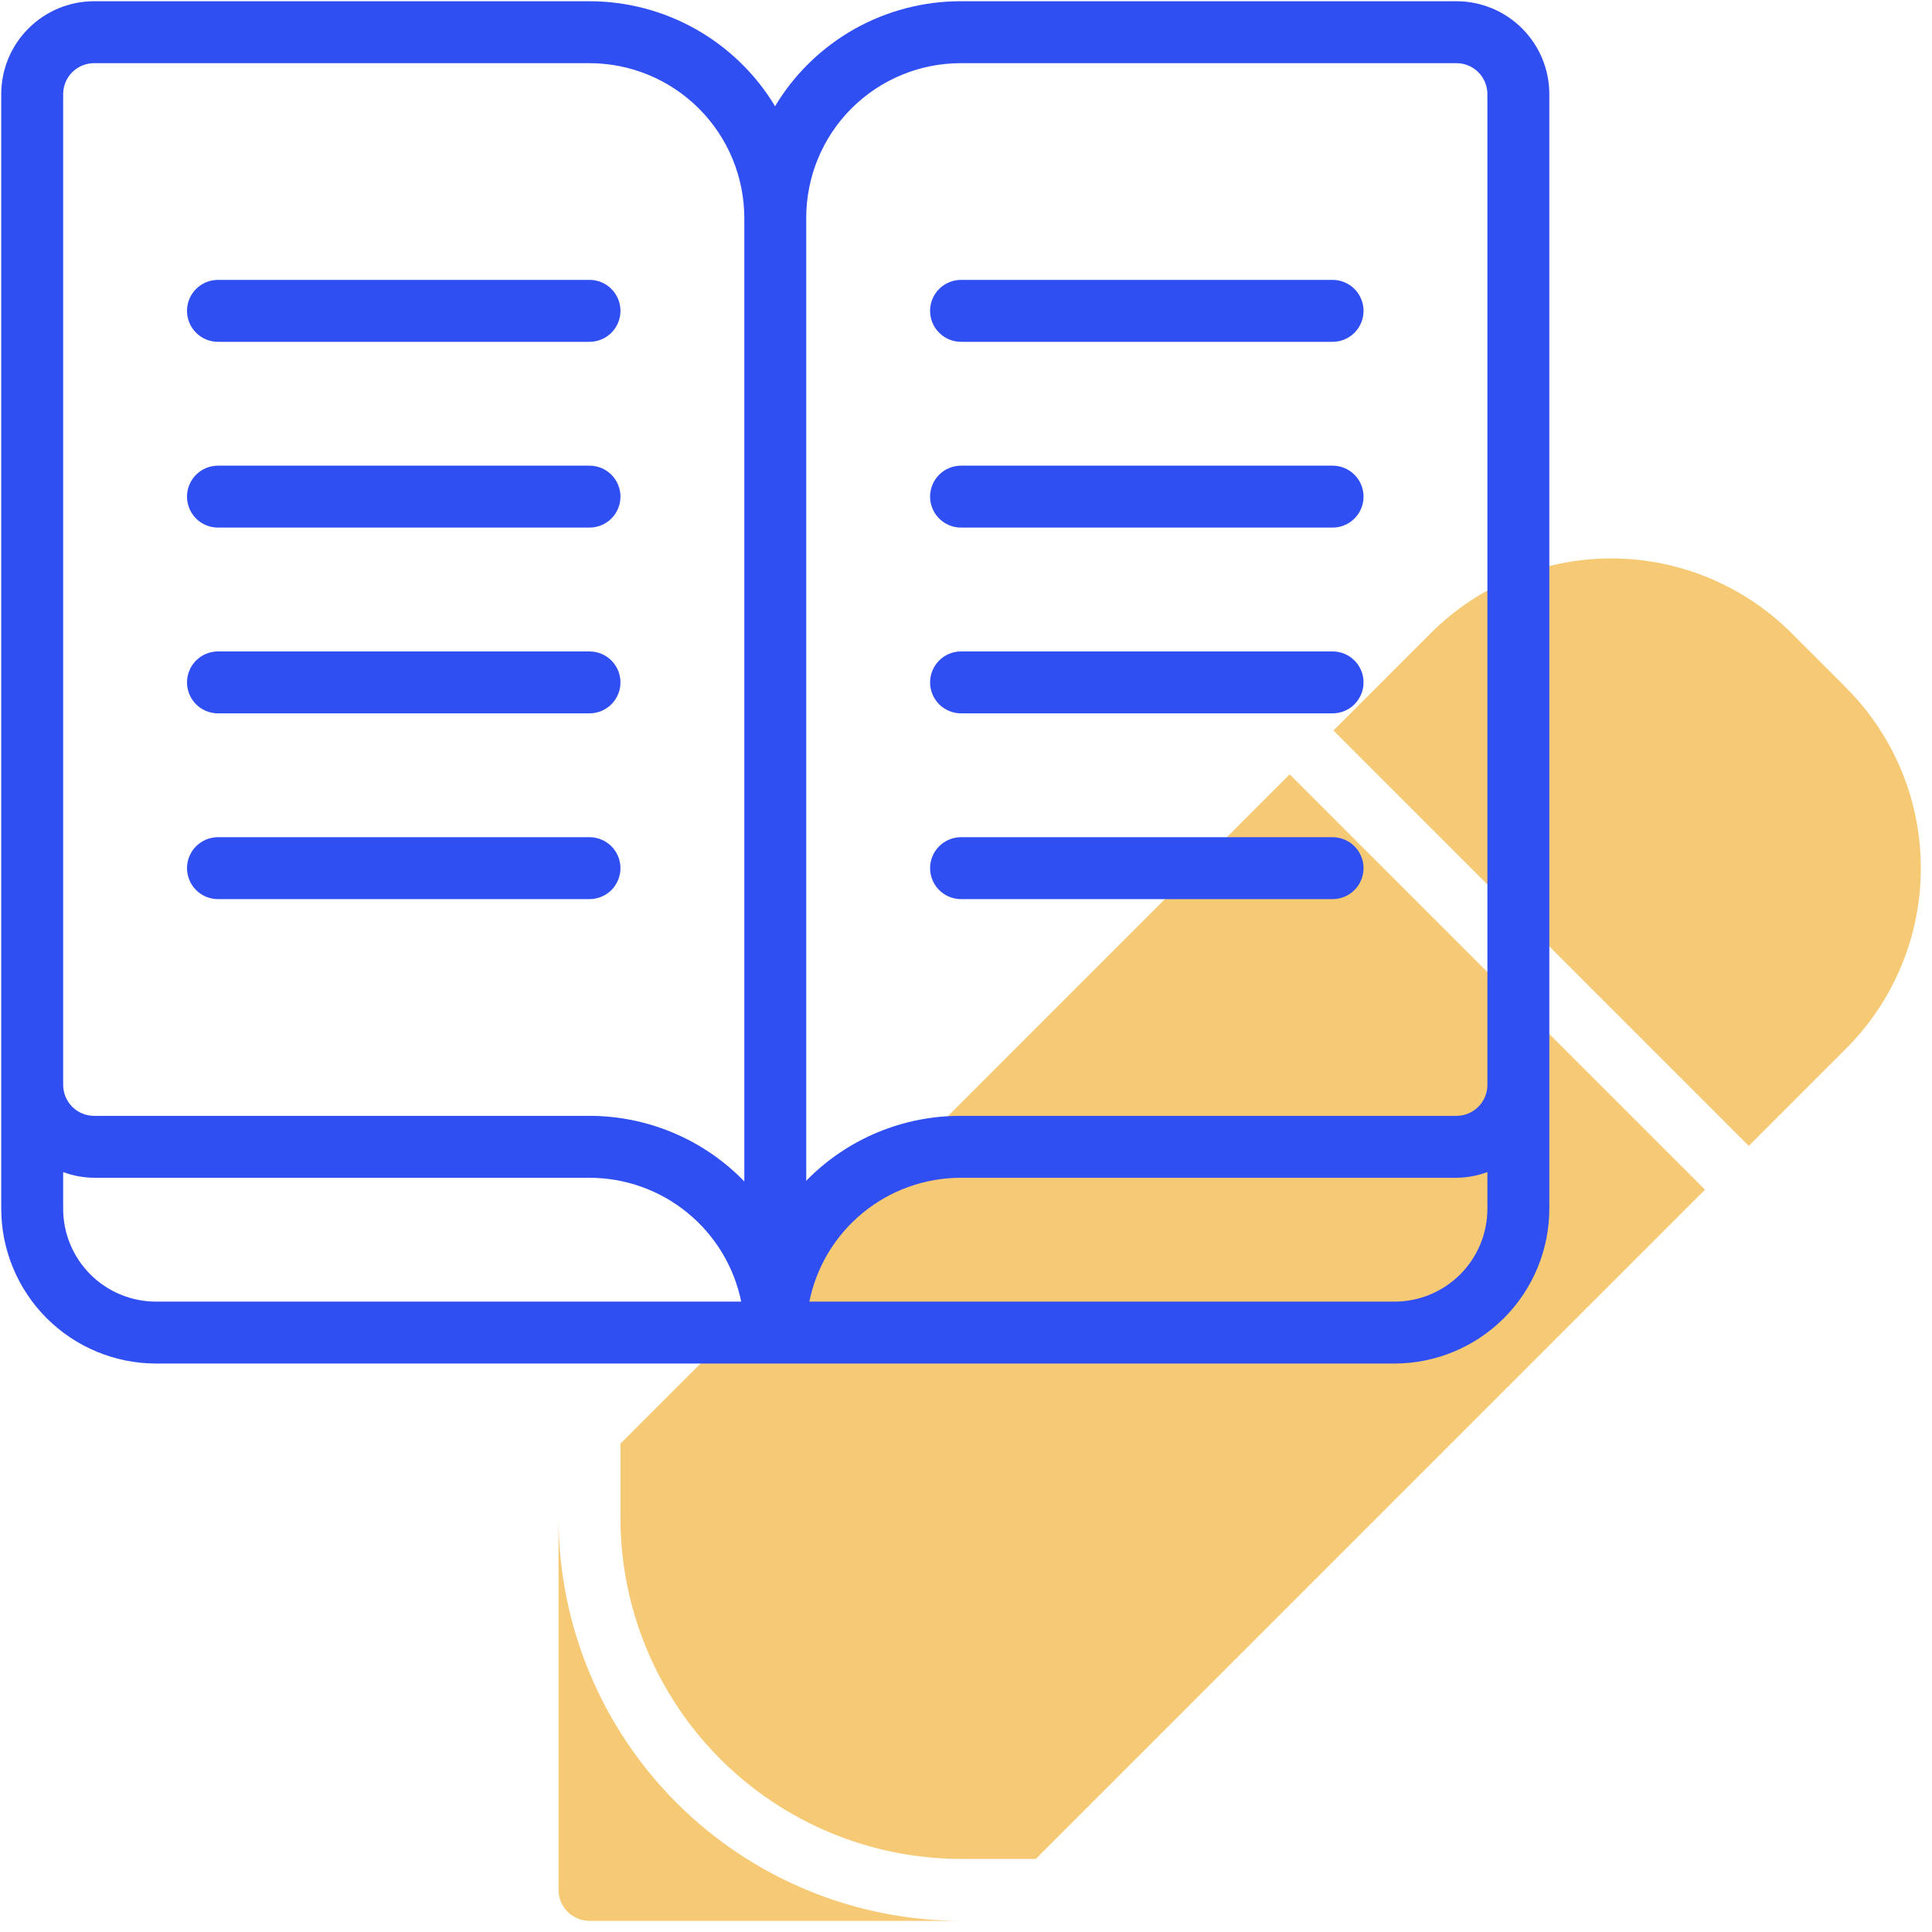 <svg width="117" height="117" viewBox="0 0 117 117" fill="none" xmlns="http://www.w3.org/2000/svg">
<path d="M58.2 116.325H35.7C35.203 116.325 34.726 116.127 34.374 115.776C34.023 115.424 33.825 114.947 33.825 114.45V91.95C33.833 98.412 36.403 104.608 40.972 109.178C45.542 113.747 51.738 116.318 58.2 116.325ZM78.101 46.894L37.575 87.424V91.95C37.581 97.418 39.757 102.66 43.623 106.527C47.49 110.394 52.732 112.569 58.2 112.575H62.726L103.253 72.045L78.101 46.894ZM111.795 41.644L108.499 38.347C107.064 36.912 105.361 35.773 103.486 34.995C101.611 34.218 99.601 33.818 97.571 33.818C95.542 33.818 93.532 34.218 91.657 34.995C89.782 35.773 88.078 36.912 86.644 38.347L80.752 44.239L105.904 69.394L111.795 63.502C113.231 62.068 114.37 60.364 115.147 58.489C115.924 56.614 116.324 54.605 116.324 52.575C116.324 50.545 115.924 48.535 115.147 46.66C114.37 44.785 113.231 43.082 111.795 41.648V41.644Z" fill="#F6C975"/>
<path d="M88.2 0.075H58.187C55.922 0.072 53.695 0.656 51.723 1.77C49.752 2.885 48.102 4.491 46.937 6.433C45.771 4.495 44.123 2.891 42.154 1.777C40.185 0.663 37.962 0.077 35.7 0.075H5.7C4.208 0.075 2.777 0.668 1.723 1.723C0.668 2.777 0.075 4.208 0.075 5.7V73.2C0.078 75.686 1.067 78.068 2.824 79.826C4.582 81.583 6.965 82.572 9.45 82.575H84.45C86.936 82.572 89.318 81.583 91.076 79.826C92.833 78.068 93.822 75.686 93.825 73.2V5.7C93.825 4.208 93.232 2.777 92.177 1.723C91.123 0.668 89.692 0.075 88.2 0.075ZM48.825 13.2C48.823 11.969 49.063 10.75 49.533 9.613C50.002 8.475 50.692 7.441 51.561 6.571C52.431 5.7 53.464 5.009 54.601 4.538C55.737 4.067 56.956 3.825 58.187 3.825H88.2C88.697 3.825 89.174 4.023 89.526 4.374C89.877 4.726 90.075 5.203 90.075 5.7V65.7C90.075 66.197 89.877 66.674 89.526 67.026C89.174 67.377 88.697 67.575 88.2 67.575H58.185C56.461 67.571 54.754 67.908 53.161 68.568C51.569 69.228 50.123 70.198 48.907 71.421C48.879 71.451 48.855 71.484 48.825 71.514V13.2ZM3.825 5.7C3.825 5.203 4.023 4.726 4.374 4.374C4.726 4.023 5.203 3.825 5.7 3.825H35.7C38.184 3.828 40.565 4.815 42.322 6.57C44.079 8.325 45.069 10.705 45.075 13.189V13.2V71.544C43.857 70.289 42.4 69.291 40.79 68.609C39.179 67.928 37.449 67.576 35.7 67.575H5.7C5.203 67.575 4.726 67.377 4.374 67.026C4.023 66.674 3.825 66.197 3.825 65.7V5.7ZM3.825 73.2V70.98C4.425 71.202 5.06 71.319 5.7 71.325H35.7C37.861 71.327 39.954 72.074 41.628 73.441C43.302 74.807 44.453 76.709 44.888 78.825H9.45C7.958 78.825 6.527 78.232 5.473 77.177C4.418 76.123 3.825 74.692 3.825 73.2ZM84.45 78.825H49.013C49.442 76.709 50.59 74.806 52.262 73.439C53.934 72.072 56.027 71.325 58.187 71.325H88.2C88.84 71.319 89.475 71.202 90.075 70.98V73.2C90.075 74.692 89.482 76.123 88.427 77.177C87.373 78.232 85.942 78.825 84.45 78.825ZM11.325 18.825C11.325 18.328 11.523 17.851 11.874 17.499C12.226 17.148 12.703 16.95 13.2 16.95H35.7C36.197 16.95 36.674 17.148 37.026 17.499C37.377 17.851 37.575 18.328 37.575 18.825C37.575 19.322 37.377 19.799 37.026 20.151C36.674 20.503 36.197 20.7 35.7 20.7H13.2C12.703 20.7 12.226 20.503 11.874 20.151C11.523 19.799 11.325 19.322 11.325 18.825ZM11.325 52.575C11.325 52.078 11.523 51.601 11.874 51.249C12.226 50.898 12.703 50.7 13.2 50.7H35.7C36.197 50.7 36.674 50.898 37.026 51.249C37.377 51.601 37.575 52.078 37.575 52.575C37.575 53.072 37.377 53.549 37.026 53.901C36.674 54.252 36.197 54.45 35.7 54.45H13.2C12.703 54.45 12.226 54.252 11.874 53.901C11.523 53.549 11.325 53.072 11.325 52.575ZM11.325 41.325C11.325 40.828 11.523 40.351 11.874 39.999C12.226 39.648 12.703 39.45 13.2 39.45H35.7C36.197 39.45 36.674 39.648 37.026 39.999C37.377 40.351 37.575 40.828 37.575 41.325C37.575 41.822 37.377 42.299 37.026 42.651C36.674 43.002 36.197 43.2 35.7 43.2H13.2C12.703 43.2 12.226 43.002 11.874 42.651C11.523 42.299 11.325 41.822 11.325 41.325ZM11.325 30.075C11.325 29.578 11.523 29.101 11.874 28.749C12.226 28.398 12.703 28.2 13.2 28.2H35.7C36.197 28.2 36.674 28.398 37.026 28.749C37.377 29.101 37.575 29.578 37.575 30.075C37.575 30.572 37.377 31.049 37.026 31.401C36.674 31.753 36.197 31.95 35.7 31.95H13.2C12.703 31.95 12.226 31.753 11.874 31.401C11.523 31.049 11.325 30.572 11.325 30.075ZM56.325 18.825C56.325 18.328 56.523 17.851 56.874 17.499C57.226 17.148 57.703 16.95 58.2 16.95H80.7C81.197 16.95 81.674 17.148 82.026 17.499C82.377 17.851 82.575 18.328 82.575 18.825C82.575 19.322 82.377 19.799 82.026 20.151C81.674 20.503 81.197 20.7 80.7 20.7H58.2C57.703 20.7 57.226 20.503 56.874 20.151C56.523 19.799 56.325 19.322 56.325 18.825ZM56.325 52.575C56.325 52.078 56.523 51.601 56.874 51.249C57.226 50.898 57.703 50.7 58.2 50.7H80.7C81.197 50.7 81.674 50.898 82.026 51.249C82.377 51.601 82.575 52.078 82.575 52.575C82.575 53.072 82.377 53.549 82.026 53.901C81.674 54.252 81.197 54.45 80.7 54.45H58.2C57.703 54.45 57.226 54.252 56.874 53.901C56.523 53.549 56.325 53.072 56.325 52.575ZM56.325 41.325C56.325 40.828 56.523 40.351 56.874 39.999C57.226 39.648 57.703 39.45 58.2 39.45H80.7C81.197 39.45 81.674 39.648 82.026 39.999C82.377 40.351 82.575 40.828 82.575 41.325C82.575 41.822 82.377 42.299 82.026 42.651C81.674 43.002 81.197 43.2 80.7 43.2H58.2C57.703 43.2 57.226 43.002 56.874 42.651C56.523 42.299 56.325 41.822 56.325 41.325ZM56.325 30.075C56.325 29.578 56.523 29.101 56.874 28.749C57.226 28.398 57.703 28.2 58.2 28.2H80.7C81.197 28.2 81.674 28.398 82.026 28.749C82.377 29.101 82.575 29.578 82.575 30.075C82.575 30.572 82.377 31.049 82.026 31.401C81.674 31.753 81.197 31.95 80.7 31.95H58.2C57.703 31.95 57.226 31.753 56.874 31.401C56.523 31.049 56.325 30.572 56.325 30.075Z" fill="#304FF2"/>
</svg>
